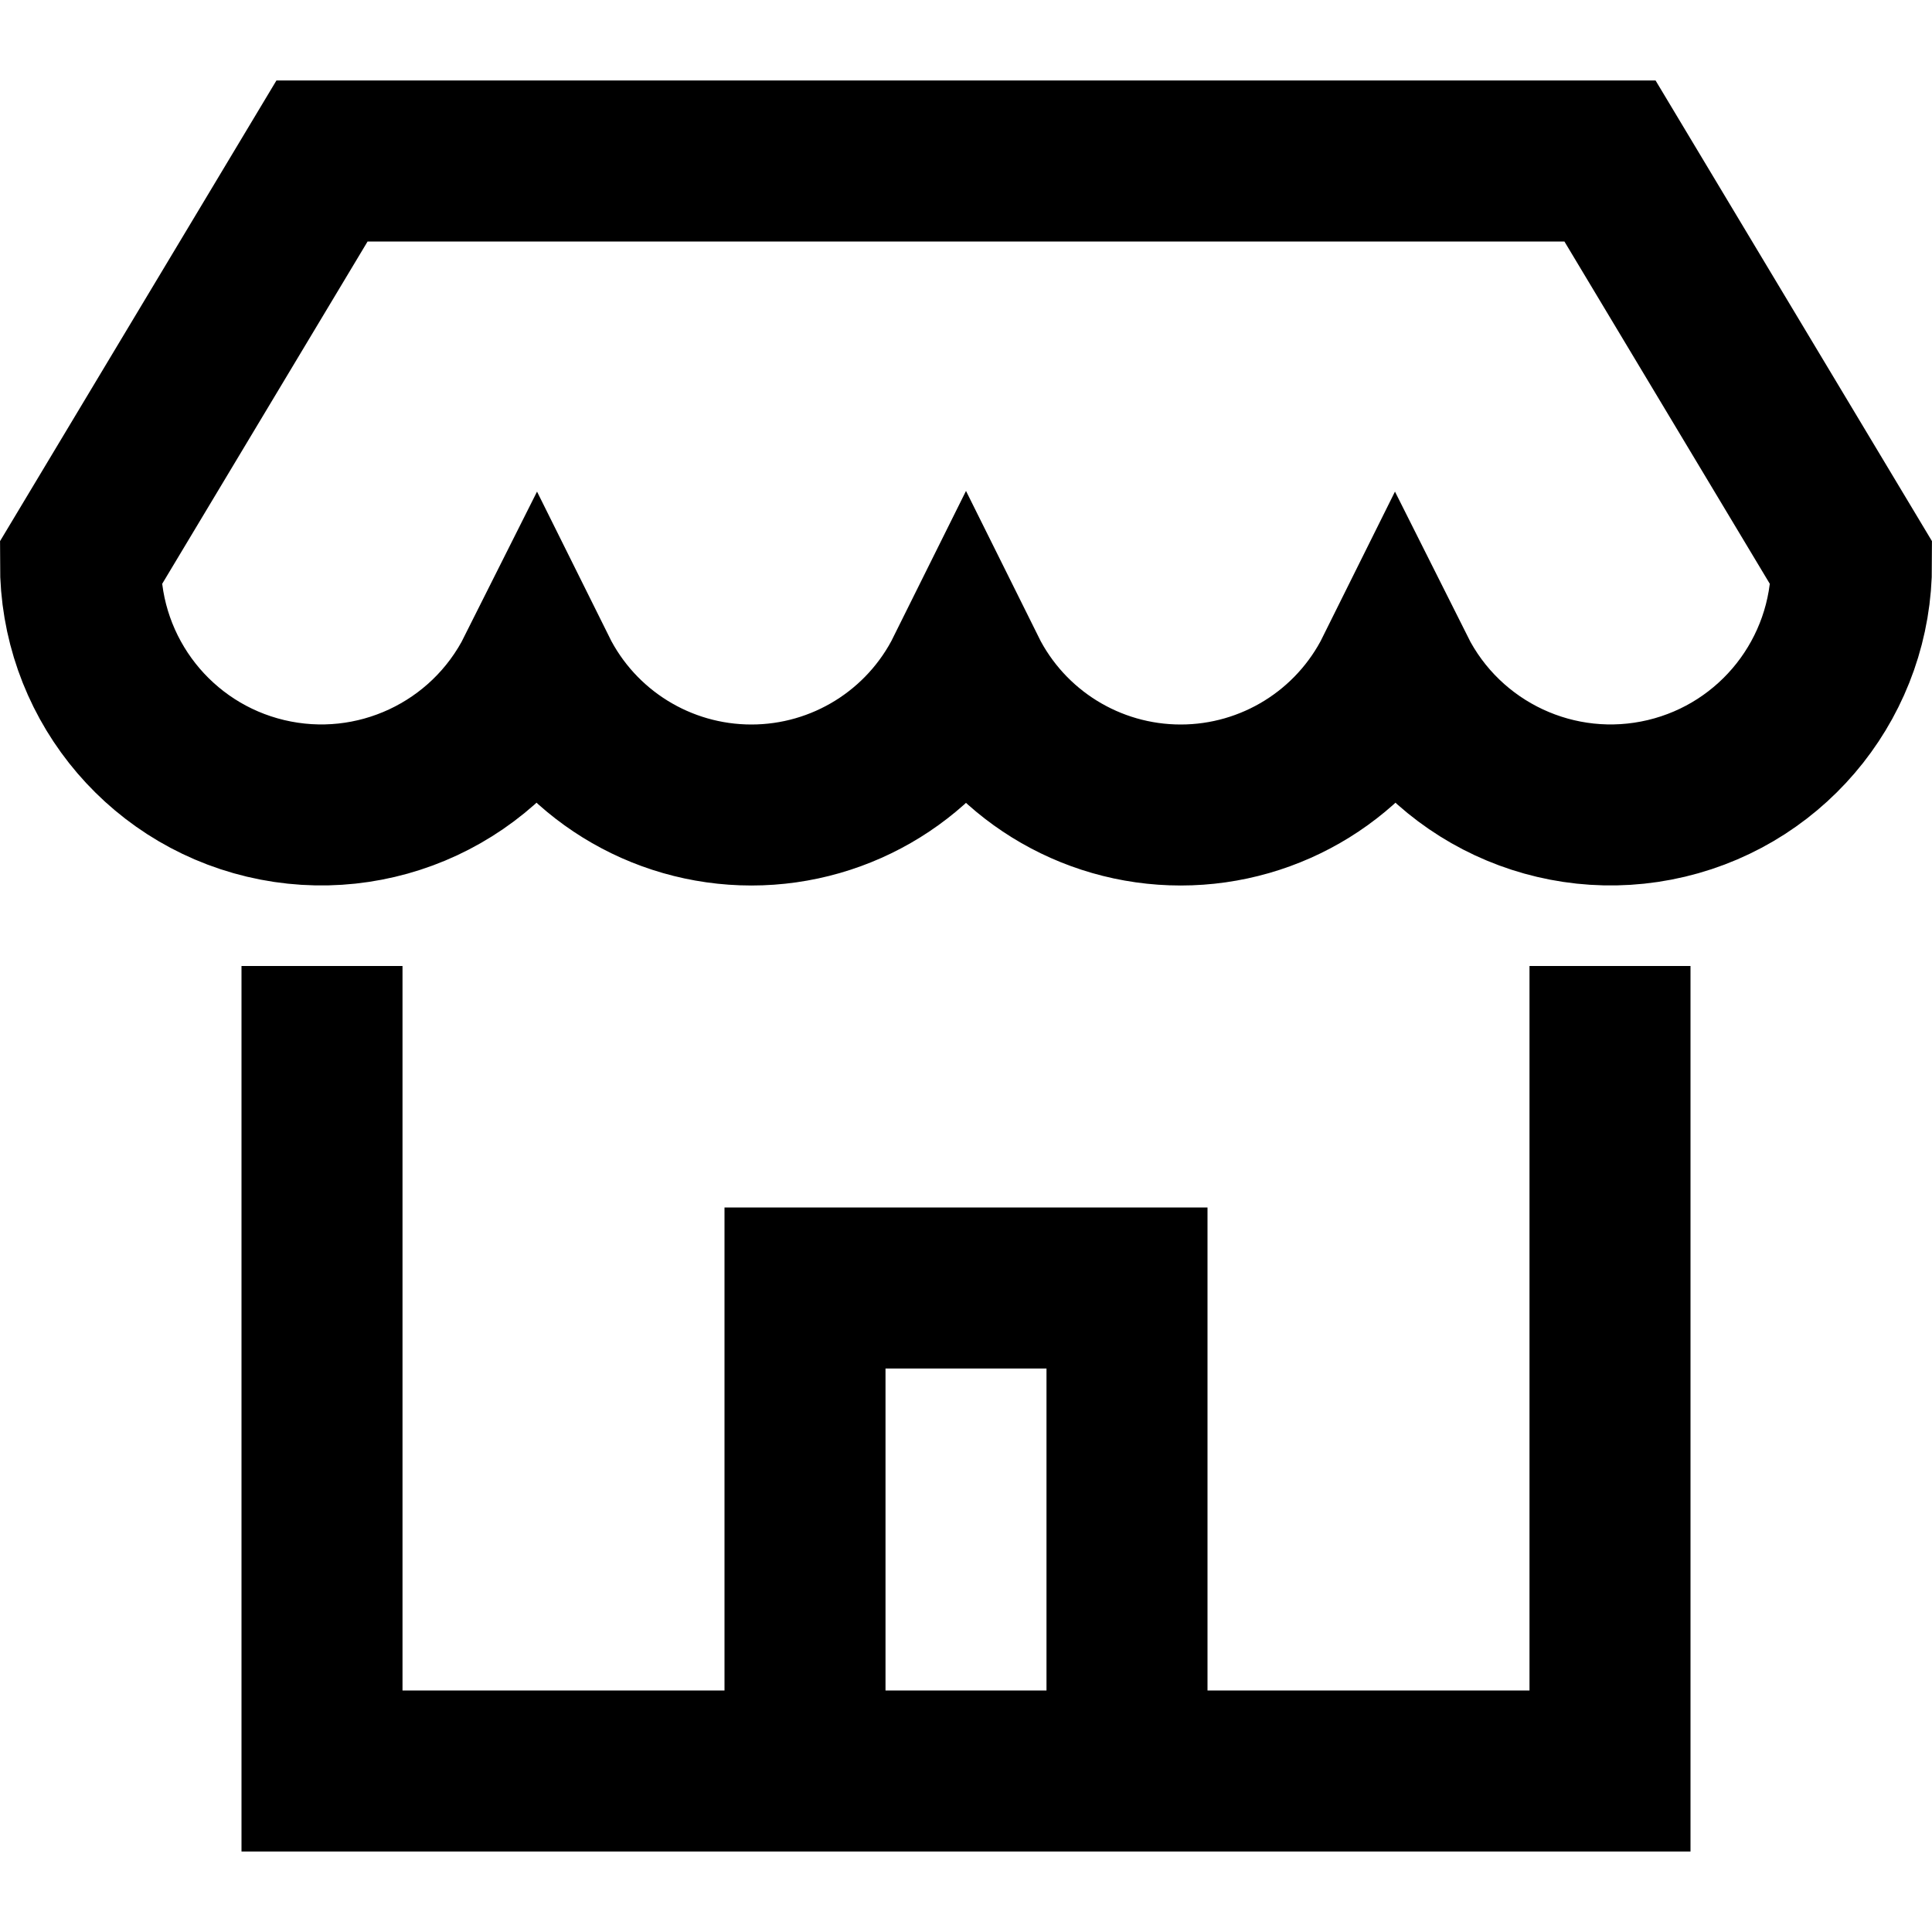 <?xml version="1.0" encoding="UTF-8"?>
<svg width="24px" height="24px" viewBox="0 0 24 24" version="1.1" xmlns="http://www.w3.org/2000/svg" xmlns:xlink="http://www.w3.org/1999/xlink">
    <title>Icon/Navigation/Outline/Locations</title>
    <g id="Icons" stroke="none" stroke-width="1" fill="none" fill-rule="evenodd">
        <g id="Icon/Navigation/Outline/Locations" stroke="currentColor" stroke-width="2">
            <g id="shop" transform="translate(1, 2)">
                <polyline id="Path" stroke-linecap="square" points="3 11 3 20 19 20 19 11"></polyline>
                <path d="M3,0 L0,5 C-0.003,6.388 0.949,7.597 2.3,7.918 C3.651,8.239 5.045,7.588 5.667,6.347 C6.17,7.36 7.203,8 8.334,8 C9.464,8 10.497,7.36 11,6.347 C11.503,7.36 12.536,8 13.667,8 C14.797,8 15.83,7.36 16.333,6.347 C16.955,7.588 18.349,8.239 19.7,7.918 C21.051,7.597 22.003,6.388 22,5 L19,0 L3,0 Z" id="Path" stroke-linecap="square"></path>
                <polyline id="Path" points="9 20 9 14 13 14 13 20"></polyline>
            </g>
        </g>
    </g>
</svg>
